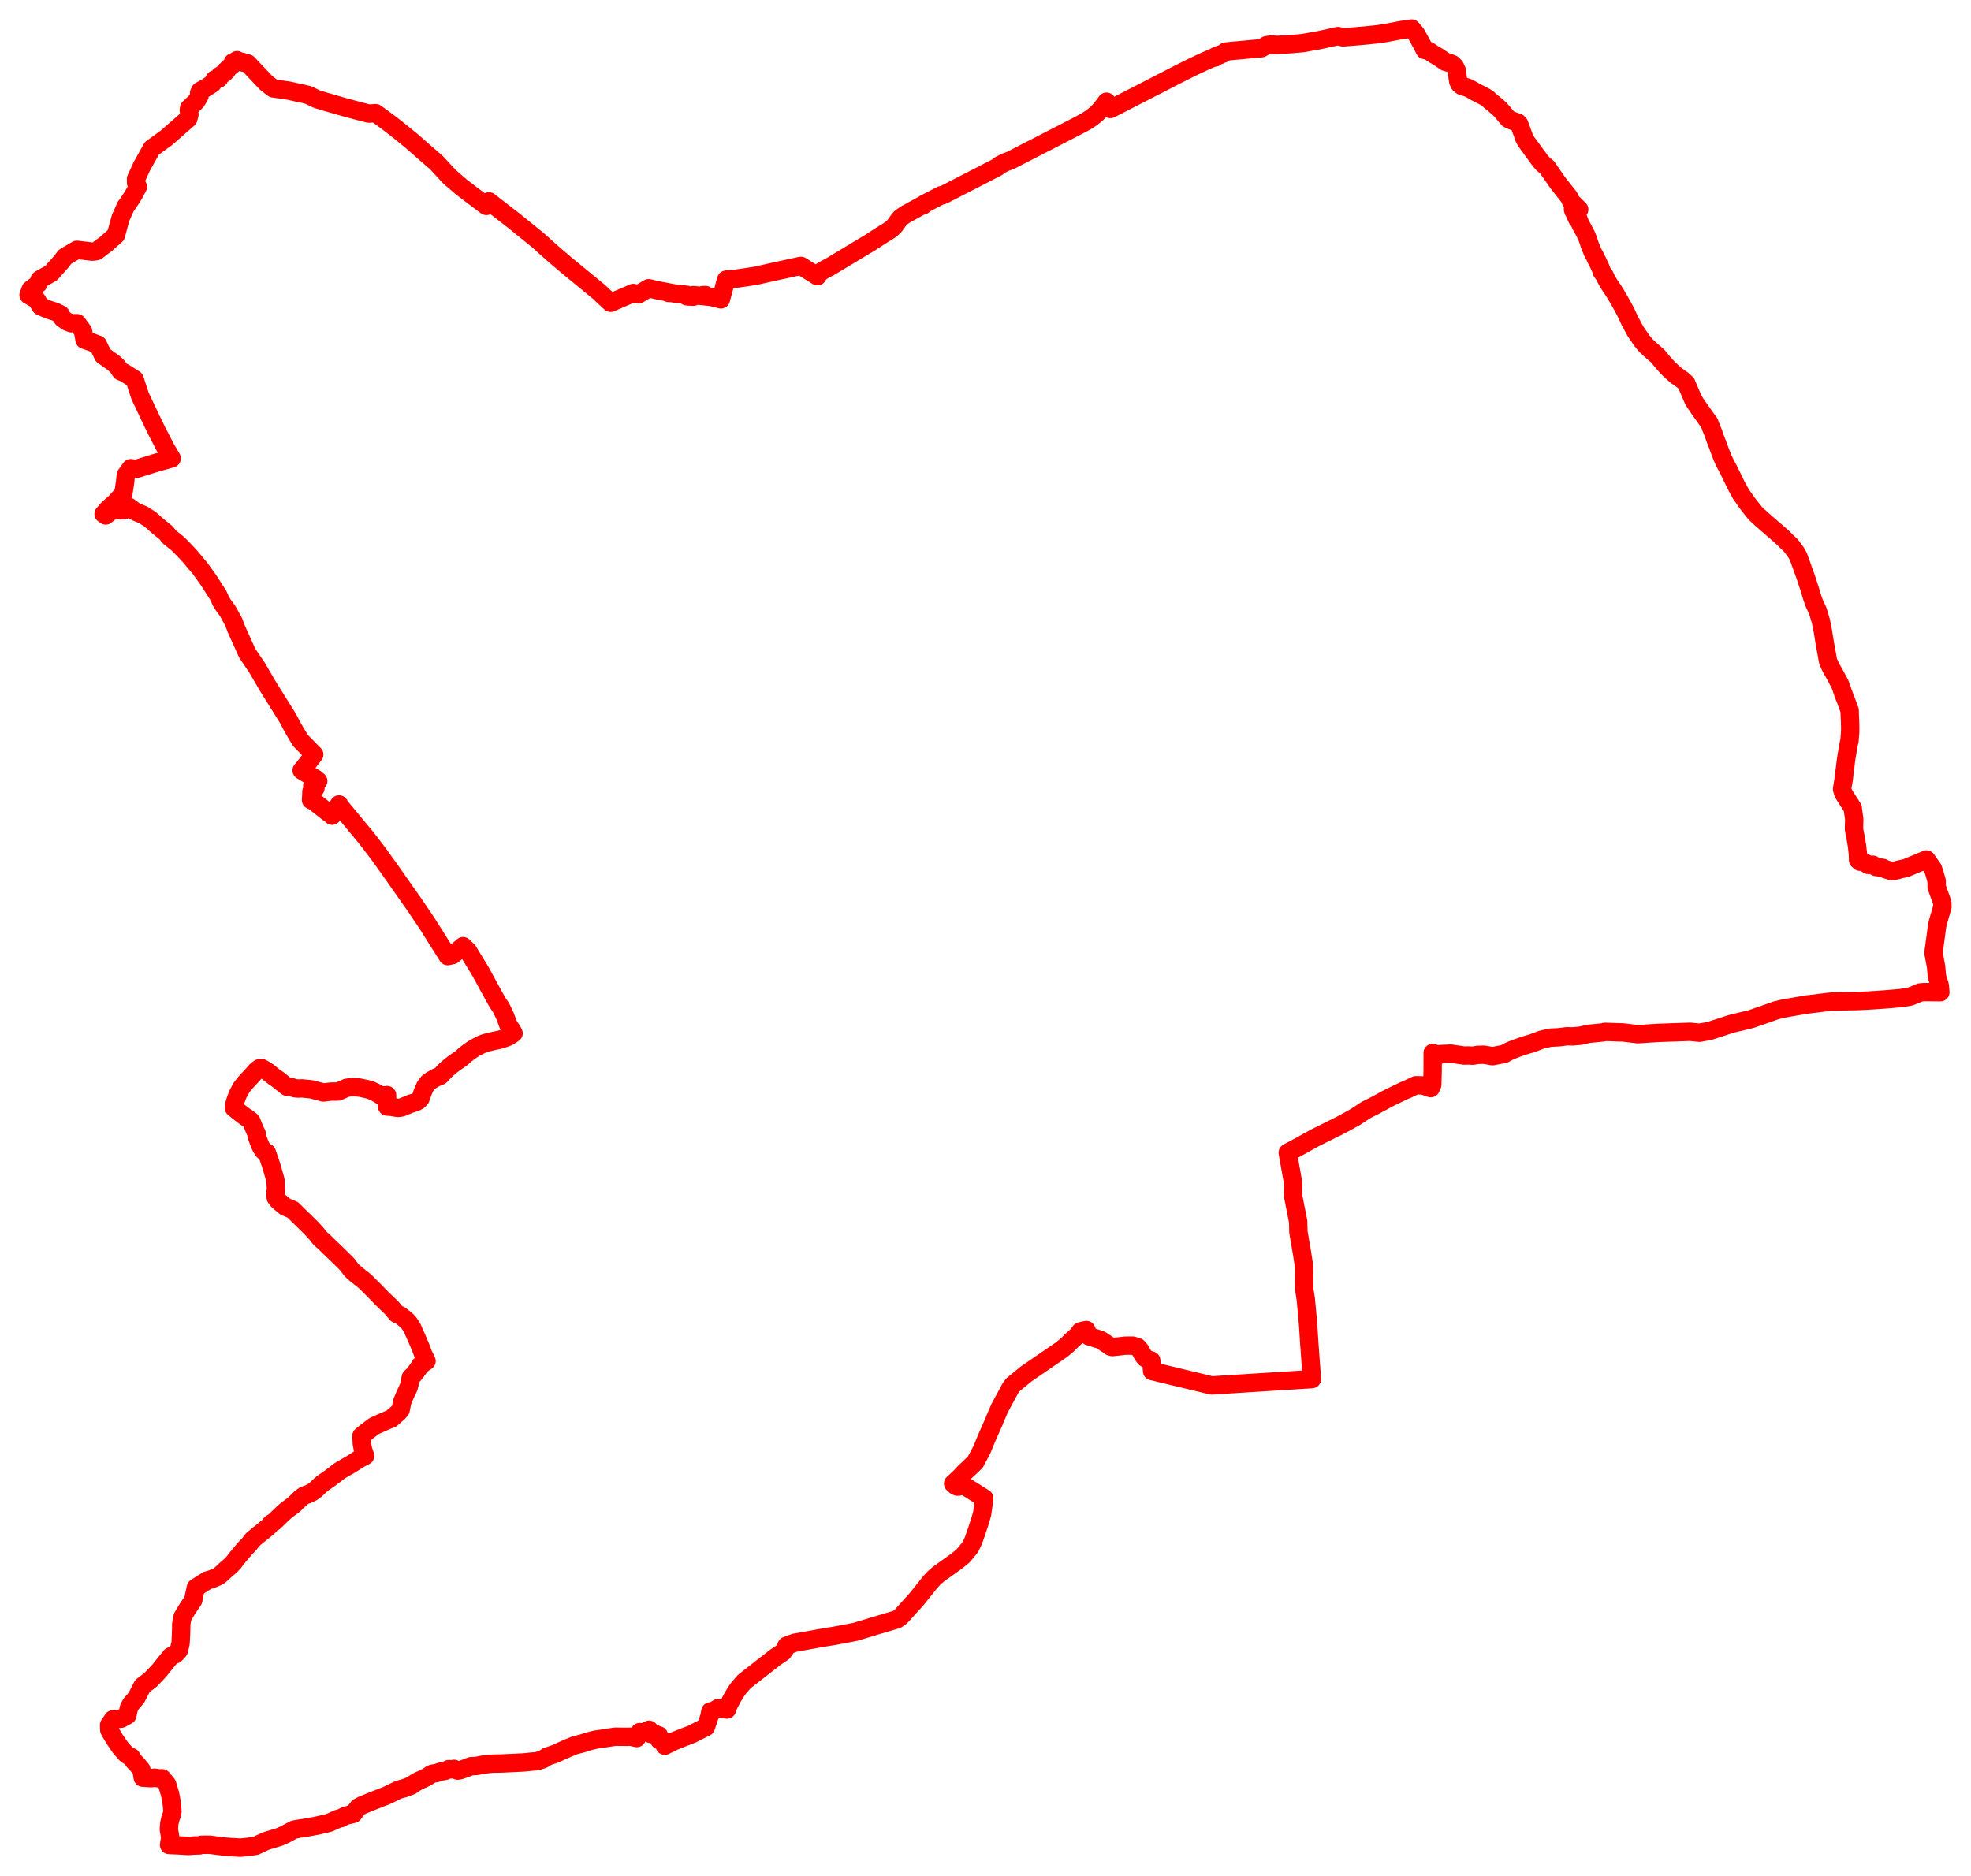 <svg width="344.525" height="328.027" xmlns="http://www.w3.org/2000/svg"><polygon points="5,51.585 6.401,52.391 7.089,53.543 8.55,54.16 9.699,54.518 10.61,54.986 10.944,55.675 11.781,56.257 12.47,56.512 13.495,56.507 14.518,57.895 14.778,59.411 16.013,59.833 17.111,60.251 18.019,62.136 19.936,63.509 20.566,64.119 21.126,64.94 21.679,65.141 23.526,66.303 24.472,69.193 26.385,73.248 27.409,75.351 29.032,78.487 29.914,79.97 30.01,80.141 26.865,81.034 25.445,81.482 23.78,81.994 22.848,81.861 21.989,83.073 21.876,84.242 21.565,86.266 20.269,87.727 18.903,88.954 18.11,89.857 18.481,90.12 19.303,89.44 19.77,89.273 20.25,89.183 21.554,89.213 21.726,89.171 22.174,88.906 22.544,88.616 23.697,89.47 25.044,90.017 26.295,90.829 27.459,91.871 29.062,93.184 29.589,93.859 31.002,94.996 31.927,95.908 33.091,97.14 35.018,99.43 36.444,101.425 38.117,104.023 38.644,105.163 39.028,105.777 39.809,106.843 40.867,108.782 41.149,109.544 41.349,110.057 43.234,114.229 44.929,116.724 46.875,120.063 50.313,125.56 51.121,127.102 51.753,128.181 51.981,128.569 52.129,128.808 52.554,129.494 54.346,131.328 54.931,131.918 54.411,132.582 54.32,132.696 53.532,133.698 53.038,134.322 52.727,134.694 54.86,135.958 55.025,136.041 55.316,136.284 55.628,136.543 54.587,137.404 55.138,137.815 55.016,137.894 54.864,137.993 54.647,138.192 54.436,138.386 54.421,139.035 54.4,139.334 54.365,139.87 54.841,140.091 57.605,142.253 57.93,142.395 58.058,142.607 59.266,140.647 59.482,140.985 59.545,141.083 64.084,146.565 66.068,149.16 68.018,151.864 72.346,158.026 74.581,161.331 78.259,167.16 79.151,166.953 80.941,165.422 81.799,166.245 81.951,166.506 84.007,169.87 85.618,172.834 86.962,175.275 87.598,176.186 88.333,177.748 88.843,179.167 89.487,180.127 89.767,180.653 88.847,181.264 87.531,181.737 86.155,182.024 84.877,182.334 84.211,182.577 82.946,183.229 81.969,183.886 81.218,184.481 80.714,184.953 79.46,185.826 78.775,186.344 77.993,187.008 76.962,188.091 76.126,188.435 75.324,188.913 74.828,189.276 74.337,189.93 73.924,190.86 73.505,192.054 73.167,192.412 72.771,192.633 72.462,192.764 71.735,192.987 70.198,193.613 69.7,193.696 69.261,193.661 68.461,193.517 67.669,193.464 67.686,192.976 67.663,191.462 66.599,191.553 65.689,191.011 64.864,190.627 64.093,190.409 62.846,190.146 61.548,190.045 60.571,190.191 59.125,190.835 57.884,190.844 56.519,191.006 54.446,190.455 52.769,190.287 52.191,190.318 51.63,190.283 50.73,189.991 50.145,189.989 48.591,188.74 47.915,188.277 46.723,187.323 46.623,187.274 46.111,186.945 45.79,186.765 45.337,186.773 44.818,187.167 44.078,188.009 43.436,188.684 42.774,189.426 42.191,190.168 41.54,191.393 41.183,192.379 41.035,192.845 40.98,193.091 40.9,193.709 42.462,194.956 43.295,195.537 43.752,195.872 43.978,196.119 44.226,196.775 44.572,197.617 44.856,198.178 44.848,198.539 45.377,200.008 45.677,200.62 46.01,201.135 46.077,201.219 46.66,201.541 46.676,201.646 46.762,201.868 47.331,203.534 47.553,204.26 48.131,206.272 48.238,207.733 48.233,207.866 48.151,208.58 48.166,208.951 48.201,209.38 48.645,209.942 48.837,210.116 49.833,210.951 51.195,211.53 51.82,212.172 53.42,213.723 54.289,214.582 55.308,215.68 55.887,216.41 56.07,216.616 56.154,216.672 56.272,216.784 56.357,216.877 56.498,216.939 56.701,217.169 56.94,217.396 57.54,217.986 58.488,218.892 59.695,220.066 60.196,220.559 60.752,221.125 60.821,221.235 61.357,221.947 61.507,222.111 62.024,222.595 62.289,222.814 63.774,223.996 63.991,224.201 65.671,225.887 66.846,227.098 68.421,228.608 69.358,229.715 69.922,229.93 70.541,230.412 71.168,230.93 71.458,231.271 71.612,231.474 72.084,232.219 72.274,232.69 72.795,233.844 73.522,235.556 73.83,236.364 73.934,236.658 74.555,237.956 73.438,238.724 73.259,239.057 73.171,239.199 73.001,239.444 72.758,239.766 72.228,240.439 71.803,240.828 71.696,241.425 71.496,242.318 71.442,242.526 70.835,243.807 70.323,245.026 70.022,246.507 69.623,246.954 68.374,248.055 67.952,248.188 66.73,248.722 65.418,249.307 64.124,250.284 63.181,251.045 63.247,252.367 63.274,252.553 63.344,252.878 63.45,253.423 63.82,254.536 62.785,255.081 61.264,256.055 60.544,256.46 59.768,256.907 59.376,257.151 59.106,257.347 58.501,257.816 57.568,258.522 56.81,259.038 56.551,259.221 56.007,259.651 55.558,260.088 55.195,260.425 54.589,260.869 53.894,261.212 53.185,261.464 52.595,261.886 51.417,263.029 49.969,264.125 49.512,264.536 49.015,265.001 48.561,265.435 48.038,265.948 47.965,266.03 47.386,266.369 46.947,266.901 46.09,267.611 45,268.48 44.521,268.873 44.113,269.235 43.577,269.956 42.836,270.716 41.968,271.744 41.251,272.609 40.944,273.038 40.334,273.711 39.778,274.187 39.59,274.335 38.908,274.963 38.459,275.359 38.294,275.495 37.894,275.713 37.55,275.853 37.234,275.992 36.847,276.142 36.387,276.264 36.168,276.33 36.005,276.456 34.731,277.261 34.237,277.58 34.045,278.457 33.778,279.764 32.76,281.279 32.368,281.917 31.907,282.707 31.799,283.233 31.684,283.931 31.674,284.631 31.639,285.869 31.614,286.091 31.598,286.685 31.56,287.308 31.259,288.563 30.641,289.228 29.86,289.575 28.522,291.231 27.829,292.102 27.333,292.627 26.344,293.66 24.894,294.775 23.871,296.775 23.44,297.295 22.937,297.863 22.541,298.582 22.257,299.897 21.2,300.473 21.082,300.51 20.433,300.55 19.73,300.608 19.07,301.588 19.098,302.446 19.441,303.072 20.046,304.077 21.057,305.558 21.967,306.595 22.373,306.916 22.961,307.196 23.362,307.866 24.009,308.536 24.687,309.34 24.75,309.561 24.951,310.793 26.456,310.893 26.99,310.798 27.302,310.838 27.649,310.91 27.924,310.914 28.347,310.905 29.208,311.947 29.25,312.071 29.699,313.575 29.883,314.418 29.964,314.958 30.076,315.773 30.145,316.764 30.063,317.197 29.81,317.863 29.635,318.603 29.591,318.822 29.514,319.85 29.723,321.015 29.735,321.295 29.688,321.673 29.555,322.561 31.155,322.629 32.943,322.734 33.868,322.656 34.852,322.639 35.197,322.527 36.603,322.515 39.506,322.876 42.032,323.027 43.913,322.826 44.686,322.707 46.371,321.929 46.497,321.87 48.899,321.137 49.917,320.684 50.268,320.476 51.406,319.877 52.328,319.704 53.047,319.607 55.288,319.213 57.514,318.694 59.049,317.996 59.554,317.887 60.423,317.437 61.775,317.121 62.637,315.974 63.358,315.597 64.929,314.951 66.142,314.481 66.552,314.314 67.49,313.955 67.767,313.828 69.676,312.902 70.708,312.623 71.916,312.158 72.189,311.952 72.778,311.577 73.051,311.422 73.382,311.261 73.956,311.015 74.68,310.644 75.417,310.162 75.901,310.039 76.329,309.989 76.927,309.764 77.875,309.59 78.43,309.307 79.115,309.346 79.366,309.255 79.994,309.567 80.419,309.494 81.261,309.205 82.344,308.789 83.337,308.747 84.11,308.569 84.386,308.527 85.936,308.355 86.601,308.333 87.655,308.317 89.613,308.229 91.525,308.135 92.837,307.997 93.822,307.934 94.775,307.625 95.08,307.504 95.647,307.101 97.125,306.612 97.661,306.354 98.623,305.915 99.348,305.603 100.507,305.128 101.197,304.96 101.875,304.781 102.919,304.438 104.133,304.143 104.289,304.126 107.544,303.632 109.698,303.654 110.234,303.63 111.307,303.869 111.391,303.558 111.822,302.826 112.31,302.972 113.467,302.419 113.325,302.731 113.658,303.129 114.185,303.18 114.376,303.06 114.516,303.249 115.166,303.404 115.232,304.21 115.522,304.366 115.53,304.05 116.003,304.339 116.206,305.215 117.869,304.389 119.654,303.684 120.919,303.193 123.387,301.949 123.991,300.152 124.172,299.212 124.419,299.211 124.618,299.193 125.589,298.617 126.841,298.852 127.076,298.883 127.117,298.659 127.398,298.029 128.041,296.786 128.792,295.562 129.117,295.124 130.107,293.983 131.342,293.014 135.612,289.687 136.432,289.148 136.864,288.848 137.206,288.383 137.484,287.733 138.903,287.204 143.878,286.315 146.015,285.968 149.49,285.306 153.343,284.144 155.88,283.386 156.738,283.143 157.459,282.638 160.188,279.619 162.627,276.574 163.283,275.874 164.001,275.24 167.178,272.96 168.378,271.993 169.59,270.501 170.134,269.386 170.793,267.485 171.343,265.825 171.465,265.389 171.692,264.573 172.041,261.943 168.116,259.463 167.782,259.82 167.531,259.91 167.312,259.902 166.997,259.745 166.602,259.382 167.746,258.329 168.615,257.398 169.634,256.44 170.477,255.627 171.584,253.567 172.507,251.332 173.783,248.454 173.849,248.245 174.746,246.175 176.606,242.724 177.023,242.137 179.117,240.424 179.268,240.294 179.601,240.053 185.572,235.954 186.561,235.135 187.117,234.568 188.345,233.447 188.872,232.752 189.888,232.528 190.339,233.613 192.193,234.196 192.407,234.278 193.747,235.162 194.058,235.407 194.447,235.512 195.515,235.402 196.632,235.266 198.003,235.254 198.84,235.517 199.333,236.083 199.654,236.693 200.123,237.388 200.704,237.702 201.236,237.862 201.385,239.714 201.88,239.823 202.839,240.064 211.798,242.218 229.32,241.113 228.859,234.828 228.638,231.368 228.253,227.175 227.972,225.372 227.922,221.236 227.584,219.05 226.954,215.366 226.92,213.571 226.021,209.049 226.019,208.044 226.044,206.873 225.093,201.528 227.163,200.422 229.852,198.927 232.064,197.835 233.039,197.341 233.783,196.987 235.321,196.177 236.897,195.293 238.773,194.064 240.4,193.247 241.478,192.666 242.378,192.167 243.296,191.704 245.556,190.619 245.841,190.52 247.486,189.739 248.708,189.763 250.083,190.245 250.357,189.656 250.423,187.205 250.429,184.083 251.133,184.334 251.647,184.422 251.716,184.29 253.614,184.206 255.893,184.546 256.636,184.529 257.004,184.543 257.418,184.577 258.32,184.423 259.383,184.397 260.905,184.655 262.939,184.257 263.934,183.719 265.11,183.259 266.55,182.764 267.839,182.382 269.491,181.766 270.917,181.431 272.552,181.341 273.863,181.174 274.891,181.194 276.168,181.087 277.742,180.741 280.245,180.497 280.502,180.405 281.775,180.44 282.445,180.475 283.609,180.499 286.317,180.818 288.045,180.697 290.014,180.579 295.438,180.391 297.041,180.558 298.745,180.262 300.573,179.678 302.282,179.112 303.081,178.879 303.891,178.702 306.13,178.157 308.908,177.188 310.452,176.638 311.534,176.38 312.792,176.145 314.581,175.839 315.989,175.605 317.404,175.443 318.886,175.25 319.853,175.135 320.8,175.075 322.831,175.053 324.489,175.023 326.331,174.939 327.755,174.851 329.329,174.745 330.594,174.641 332.302,174.491 333.841,174.246 334.59,173.963 335.599,173.519 336.321,173.451 339.168,173.473 339.072,172.359 338.943,171.889 338.573,170.717 338.414,168.969 337.967,166.593 338.58,162.063 338.685,161.428 339.525,158.535 339.502,157.801 338.524,155.065 338.527,154.045 338.118,152.614 337.856,151.85 336.741,150.267 333.156,151.762 332.142,151.984 331.35,152.204 330.659,152.295 329.548,151.967 329.101,151.722 327.909,151.576 327.384,151.185 326.58,151.217 325.728,150.671 325.12,150.657 324.786,150.368 324.756,149.28 324.584,147.772 324.329,146.3 324.2,145.664 324.069,144.901 324.111,143.212 323.872,141.463 323.856,141.282 322.472,139.125 322.217,138.693 321.993,137.992 322.063,137.446 322.296,136.126 322.414,134.952 322.517,134.244 322.69,132.746 323.123,130.215 323.3,129.382 323.322,128.94 323.398,128.137 323.417,127.371 323.39,126.194 323.325,124.762 323.321,124.242 322.615,122.304 322.402,121.784 322.114,121.017 321.905,120.384 321.611,119.589 320.537,117.584 320.166,116.977 319.547,115.649 319.111,113.21 318.994,112.605 318.636,110.359 318.286,108.61 317.744,106.794 317.144,105.501 316.949,104.996 316.648,104.071 316.338,103.016 315.88,101.641 315.684,101.022 314.385,97.404 314.061,96.764 313.511,95.993 313.019,95.346 312.223,94.598 311.724,94.076 310.406,92.916 309.942,92.528 309.412,92.053 309.071,91.766 307.876,90.725 307.556,90.418 307.316,90.212 307.173,90.06 307.044,89.953 306.852,89.771 306.651,89.533 305.361,87.888 304.736,86.97 304.345,86.447 303.503,84.906 302.202,82.235 301.531,80.962 301.225,80.326 301.075,79.984 300.647,78.88 300.299,77.92 299.766,76.551 299.515,75.793 299.085,74.754 298.775,73.915 298.238,73.186 297.013,71.467 296.364,70.517 295.941,69.812 294.853,67.262 294.757,67.024 294.118,66.44 292.961,65.628 292.198,64.941 291.484,64.261 290.668,63.354 289.779,62.262 288.593,61.241 287.656,60.358 286.98,59.543 285.847,57.869 284.864,56.044 284.283,54.784 283.628,53.529 282.885,52.216 282.012,50.772 281.265,49.672 280.875,49.018 280.442,48.113 280.022,47.567 279.78,46.878 279.155,45.522 278.951,45.211 278.846,44.923 278.806,44.816 278.414,44.13 277.862,42.766 277.64,42.042 277.363,41.328 277.143,40.864 276.943,40.484 276.473,39.601 276.346,39.407 276.091,38.816 275.885,38.265 275.703,38.305 275.399,37.63 275.074,36.833 275.011,36.824 274.95,36.559 276.042,36.62 274.61,35.203 274.262,34.444 272.38,32.062 270.819,29.823 270.444,29.273 269.715,28.658 269.212,28.084 266.726,24.673 266.423,24.133 266.297,23.708 265.555,21.7 265.309,21.428 264.555,21.185 263.847,20.885 263.681,20.803 263.274,20.366 262.725,19.69 262.174,19.069 261.068,18.112 260.591,17.742 260.014,17.206 259.599,16.942 257.848,16.042 257.474,15.821 257.344,15.737 257.158,15.645 256.604,15.351 255.949,15.147 255.644,15.09 255.175,14.776 254.898,14.229 254.77,13.377 254.629,12.305 254.328,11.664 253.859,11.194 253.322,10.992 252.679,10.822 252.3,10.562 251.461,9.982 250.631,9.5 249.999,9.075 249.842,8.969 249.734,8.896 249.038,8.738 248.8,8.238 248.079,6.9 247.546,5.94 247.334,5.677 246.782,5.041 246.763,5 246.524,5.033 245.805,5.133 245.685,5.149 245.632,5.158 245.044,5.238 242.531,5.715 240.98,5.965 238.594,6.212 236.9,6.361 234.745,6.529 233.876,6.304 230.671,7.007 227.692,7.539 225.618,7.719 223.36,7.847 223.159,7.859 222.942,7.823 222.816,7.817 222.688,7.821 222.316,7.895 222.303,7.772 221.429,7.887 220.495,8.434 215.833,8.856 214.241,9.015 213.841,9.352 213.258,9.543 213.269,9.605 213.088,9.637 213.081,9.598 212.859,9.661 212.38,9.904 212.406,10.049 211.908,10.138 210.739,10.645 210.189,10.899 210.057,10.96 208.445,11.721 205.86,13.015 194.105,19.055 193.993,18.859 193.738,18.316 193.707,18.25 193.419,17.779 193.117,18.211 192.971,18.404 192.514,18.971 192.201,19.34 192.036,19.518 191.691,19.858 191.512,20.018 191.139,20.323 190.751,20.614 190.149,21.021 189.733,21.271 188.935,21.704 188.233,22.074 176.62,28.047 175.695,28.387 174.79,28.852 174.306,29.24 164.865,34.095 164.769,34.119 164.647,34.099 164.61,34.101 164.556,34.119 163.105,34.865 161.597,35.64 161.498,35.748 161.409,35.872 161.102,35.94 158.557,37.337 158.348,37.435 157.44,38.074 157.308,38.22 157.182,38.368 157.174,38.376 157.119,38.451 157.058,38.539 156.996,38.615 156.482,39.341 156.279,39.592 155.809,40.027 155.344,40.346 153.498,41.501 152.167,42.376 150.977,43.085 146.538,45.761 145.752,46.233 144.898,46.745 144.509,46.922 143.717,47.38 143.038,47.895 143.03,47.914 142.921,48.188 142.897,48.252 142.883,48.29 140.002,46.479 139.391,46.606 135.09,47.544 131.884,48.259 131.171,48.35 130.83,48.411 127.67,48.867 127.471,48.89 127.398,48.885 127.336,48.862 127.297,48.821 126.935,48.889 126.754,49.526 126.55,50.298 126.434,50.739 126.072,52.106 126.01,52.34 124.401,51.929 123.955,51.882 123.348,51.819 123.341,51.585 122.831,51.599 122.835,51.765 121.666,51.644 121.564,51.633 121.463,51.622 121.222,51.597 121.206,51.738 121.19,51.878 120.323,51.837 120.26,51.829 120.035,51.799 120.05,51.666 120.065,51.545 117.891,51.318 116.964,51.14 116.947,51.222 116.793,51.191 116.809,51.11 115.993,50.954 115.496,50.859 115.056,50.775 113.381,50.395 112.144,51.136 111.6,51.46 110.696,51.226 106.736,52.933 104.678,51.014 100.816,47.834 99.52,46.784 97.094,44.733 93.942,41.917 92.223,40.535 89.94,38.677 85.473,35.212 85.019,35.999 82.579,34.172 80.627,32.676 78.572,30.902 76.262,28.409 74.421,26.82 71.98,24.675 70.046,23.1 68.486,21.864 66.847,20.64 65.669,19.783 64.836,19.841 64.471,19.858 62.737,19.42 60.129,18.714 57.709,18.022 55.391,17.336 53.922,16.622 52.959,16.38 52.24,16.239 50.556,15.858 47.759,15.447 46.531,14.497 43.313,11.096 43.205,11.095 42.751,10.97 42.475,10.927 42.353,10.814 41.783,10.77 41.428,10.517 41.05,10.861 40.728,10.883 40.726,11.255 39.875,11.956 39.608,12.398 39.38,12.43 39.24,12.776 38.416,13.251 38.283,13.722 37.521,13.892 37.157,14.591 35.938,15.38 34.992,15.889 34.806,16.265 34.882,16.744 34.33,17.696 33.044,18.929 32.994,19.261 33.112,19.989 32.923,20.737 29.085,24.099 26.549,25.931 24.801,29.055 23.782,31.27 23.794,31.962 24.094,32.672 23.522,33.755 23.093,34.483 22.161,35.866 21.992,36.061 21.076,38.113 20.269,41.1 18.429,42.737 17.764,43.204 17.29,43.592 16.914,43.878 16.722,43.933 16.1,43.996 13.436,43.673 11.351,44.903 10.753,45.71 8.929,47.758 6.916,48.897 6.681,49.642 5.351,50.613 5,51.585" stroke="red" stroke-width="3.212px" fill="none" stroke-linejoin="round" vector-effect="non-scaling-stroke"></polygon></svg>